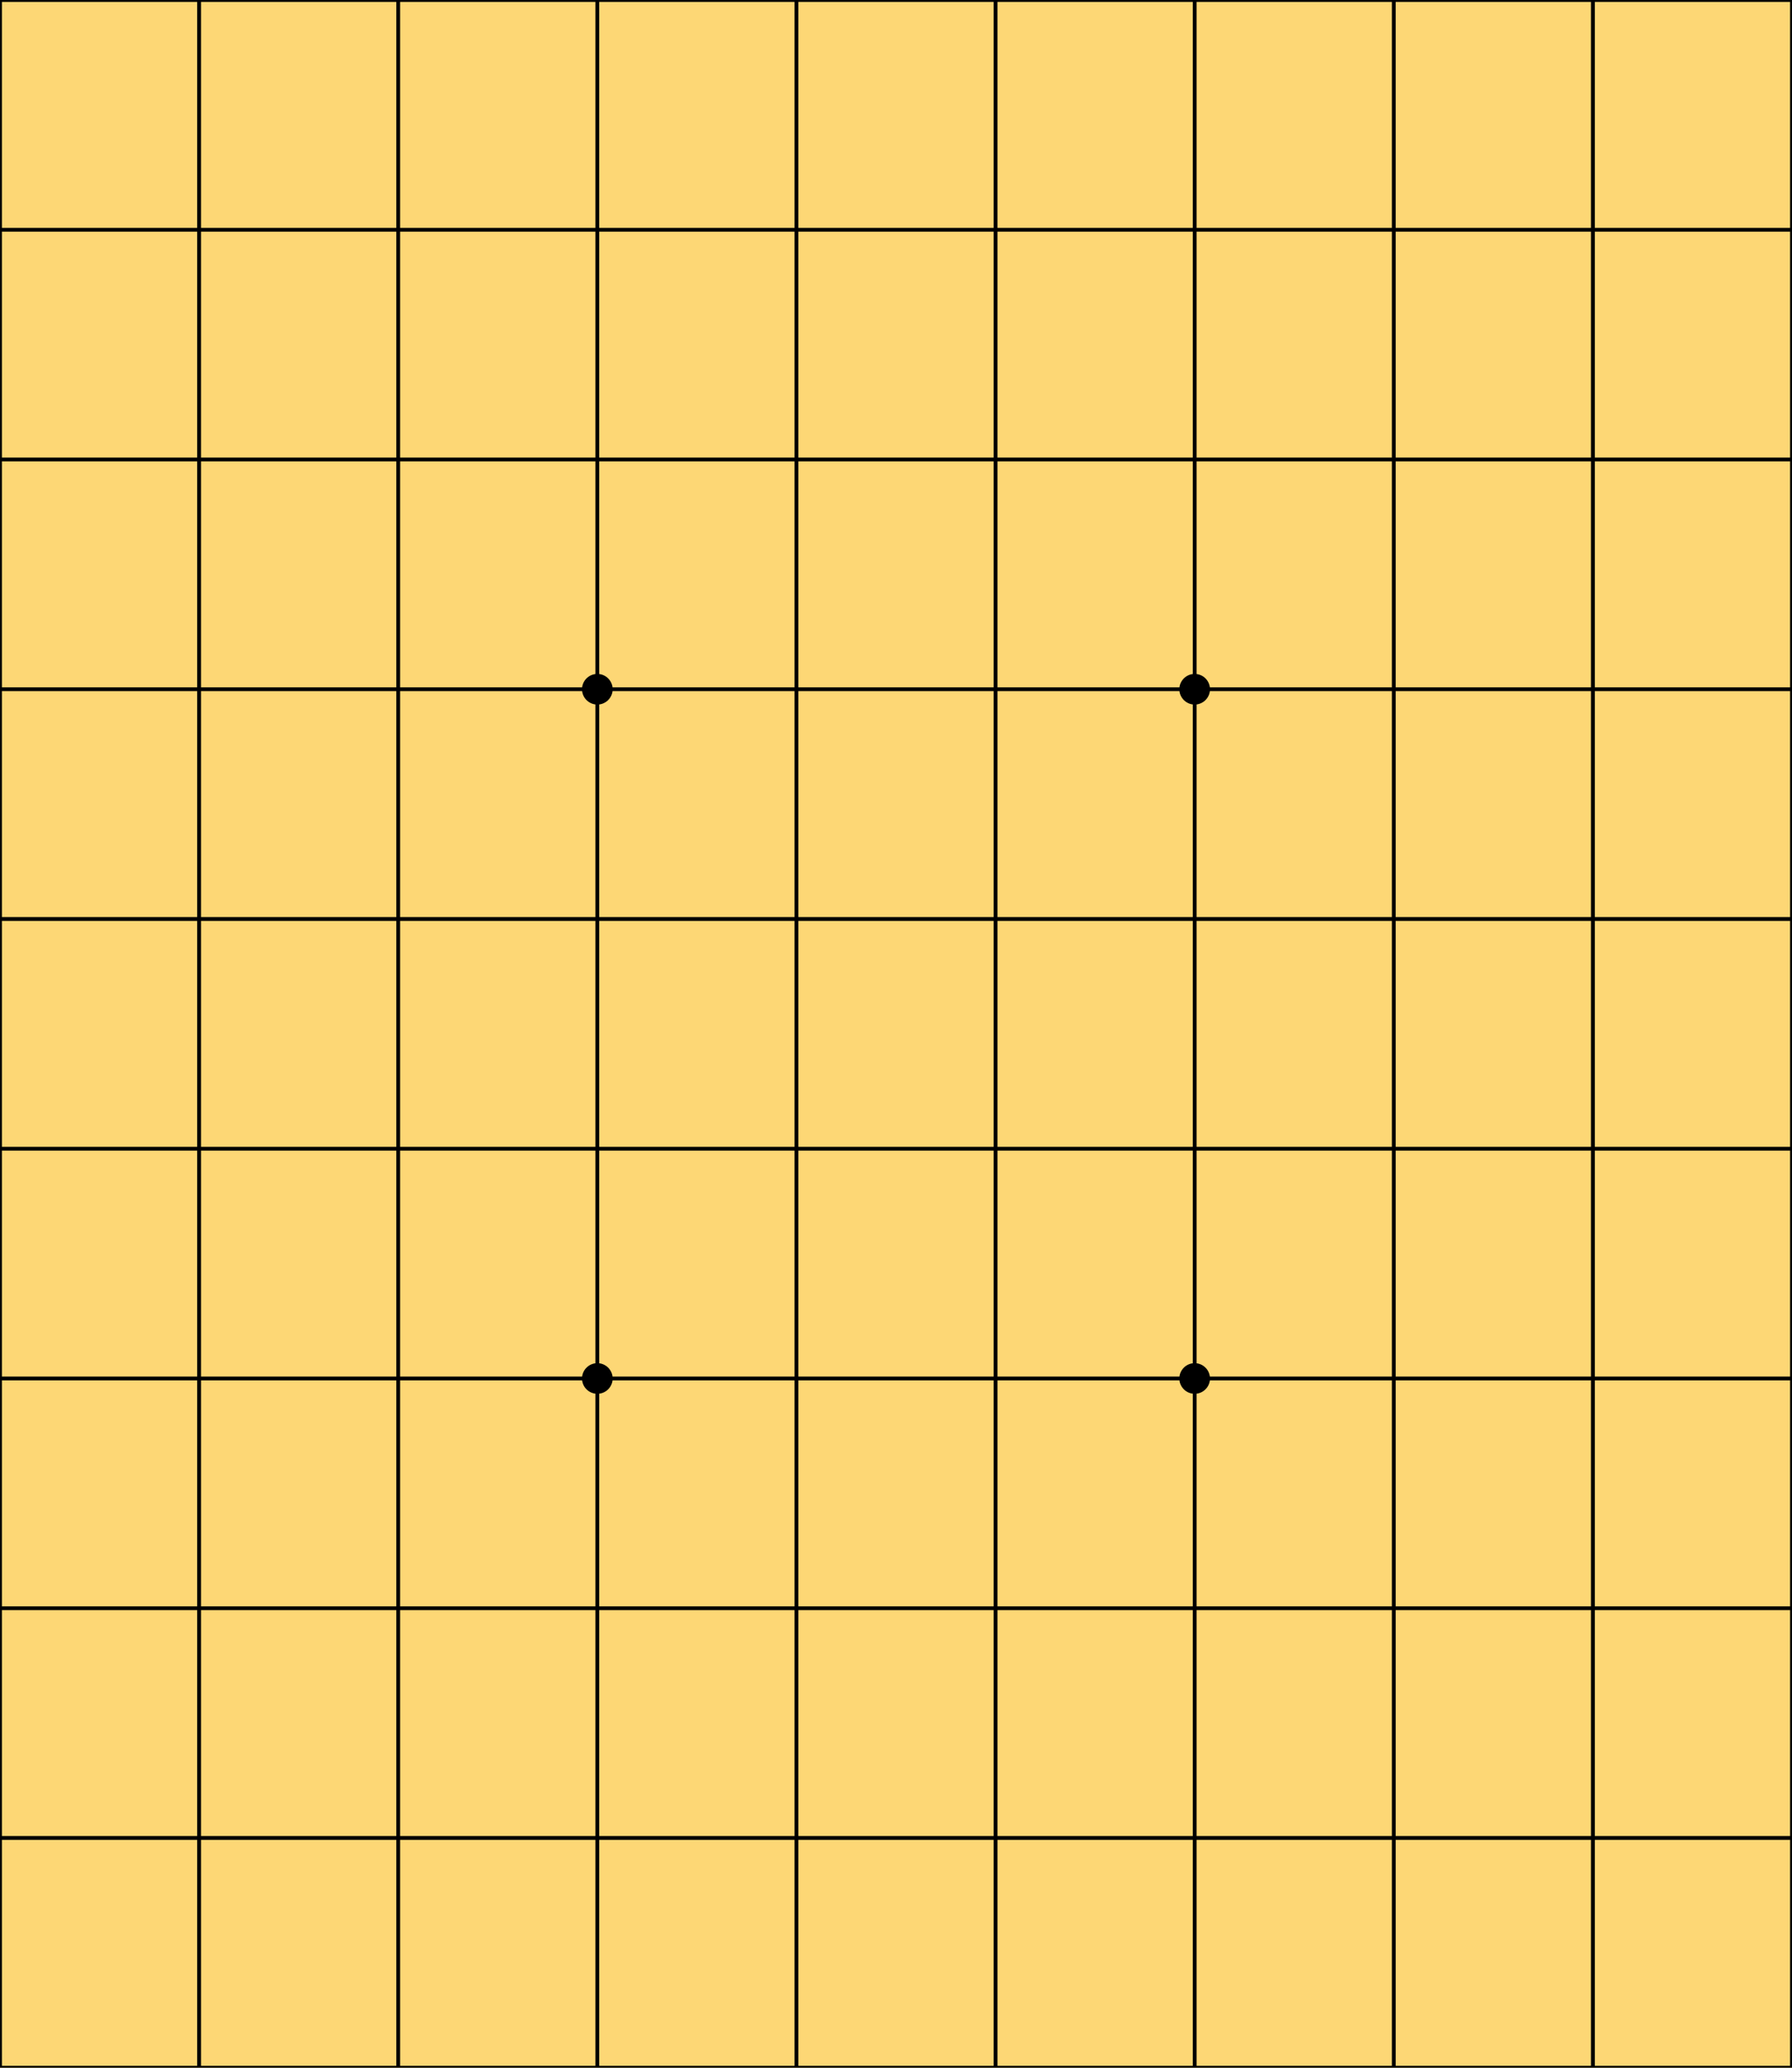 <?xml version="1.0" encoding="UTF-8" standalone="no"?>
<svg
   xmlns:dc="http://purl.org/dc/elements/1.1/"
   xmlns:cc="http://creativecommons.org/ns#"
   xmlns:rdf="http://www.w3.org/1999/02/22-rdf-syntax-ns#"
   xmlns:svg="http://www.w3.org/2000/svg"
   xmlns="http://www.w3.org/2000/svg"
   xmlns:xlink="http://www.w3.org/1999/xlink"
   xmlns:sodipodi="http://sodipodi.sourceforge.net/DTD/sodipodi-0.dtd"
   xmlns:inkscape="http://www.inkscape.org/namespaces/inkscape"
   version="1.1"
   viewBox="0 0 468 540"
   id="svg851"
   sodipodi:docname="shogi.svg"
   inkscape:version="0.92.4 (5da689c313, 2019-01-14)"
   inkscape:export-filename="D:\Pictures\Chess Variants\Shogi\Boards\Shogiban1.png"
   inkscape:export-xdpi="96.300003"
   inkscape:export-ydpi="96.300003">
  <rect x="0" y="0" width="468" height="540" fill="#333333" stroke="none"/>
  <sodipodi:namedview
     pagecolor="#ffffff"
     bordercolor="#666666"
     borderopacity="1"
     objecttolerance="10"
     gridtolerance="10"
     guidetolerance="10"
     inkscape:pageopacity="0"
     inkscape:pageshadow="2"
     inkscape:window-width="1920"
     inkscape:window-height="1017"
     id="namedview853"
     showgrid="false"
     inkscape:zoom="1.1104196"
     inkscape:cx="62.417632"
     inkscape:cy="320.48754"
     inkscape:window-x="-8"
     inkscape:window-y="-8"
     inkscape:window-maximized="1"
     inkscape:current-layer="svg851" />
  <defs
     id="defs839">
    <pattern
       inkscape:collect="always"
       xlink:href="#pattern2153"
       id="pattern2159" />
    <pattern
       inkscape:collect="always"
       xlink:href="#grid"
       id="pattern2153" />
    <pattern
       id="grid"
       width="52"
       height="60"
       patternUnits="userSpaceOnUse">
      <rect
         width="52"
         height="60"
         style="fill:#FFFFFF;fill-opacity:0.0;stroke-width:2;stroke:black"
         id="rect836" />
    </pattern>
    <clipPath
       clipPathUnits="userSpaceOnUse"
       id="clipPath2155">
      <rect
         id="rect2157"
         height="540"
         width="468"
         style="fill:url(#pattern2159)"
         x="0"
         y="0" />
    </clipPath>
  </defs>
  <rect
     style="opacity:1;fill:#fdd775;fill-opacity:1;stroke:#ffeeaa;stroke-width:0.7;stroke-linecap:square;stroke-linejoin:miter;stroke-miterlimit:4;stroke-dasharray:none;stroke-opacity:1;paint-order:normal"
     id="rect5591"
     width="468"
     height="540"
     x="0"
     y="0" />
  <circle
     cx="156"
     cy="180"
     r="4"
     id="circle843" />
  <circle
     cx="156"
     cy="360"
     r="4"
     id="circle845" />
  <circle
     cx="312"
     cy="180"
     r="4"
     id="circle847" />
  <circle
     cx="312"
     cy="360"
     r="4"
     id="circle849" />
  <path
     d="M 0,0 0,540 M 52,0 52,540 M 104,0 104,540 M 156,0 156,540 M 208,0 208,540 M 260,0 260,540 M 312,0 312,540 M 364,0 364,540 M 416,0 416,540 M 468,0 468,540 M 0,0 468,0 M 0,60 468,60 m -468,60 468,0 m -468,60 468,0 m -468,60 468,0 m -468,60 468,0 m -468,60 468,0 m -468,60 468,0 m -468,60 468,0 m -468,60 468,0"
     style="fill:#ff00ff;stroke:#000000;stroke-width:1px;fill-opacity:1"
     id="path22173" />
</svg>
